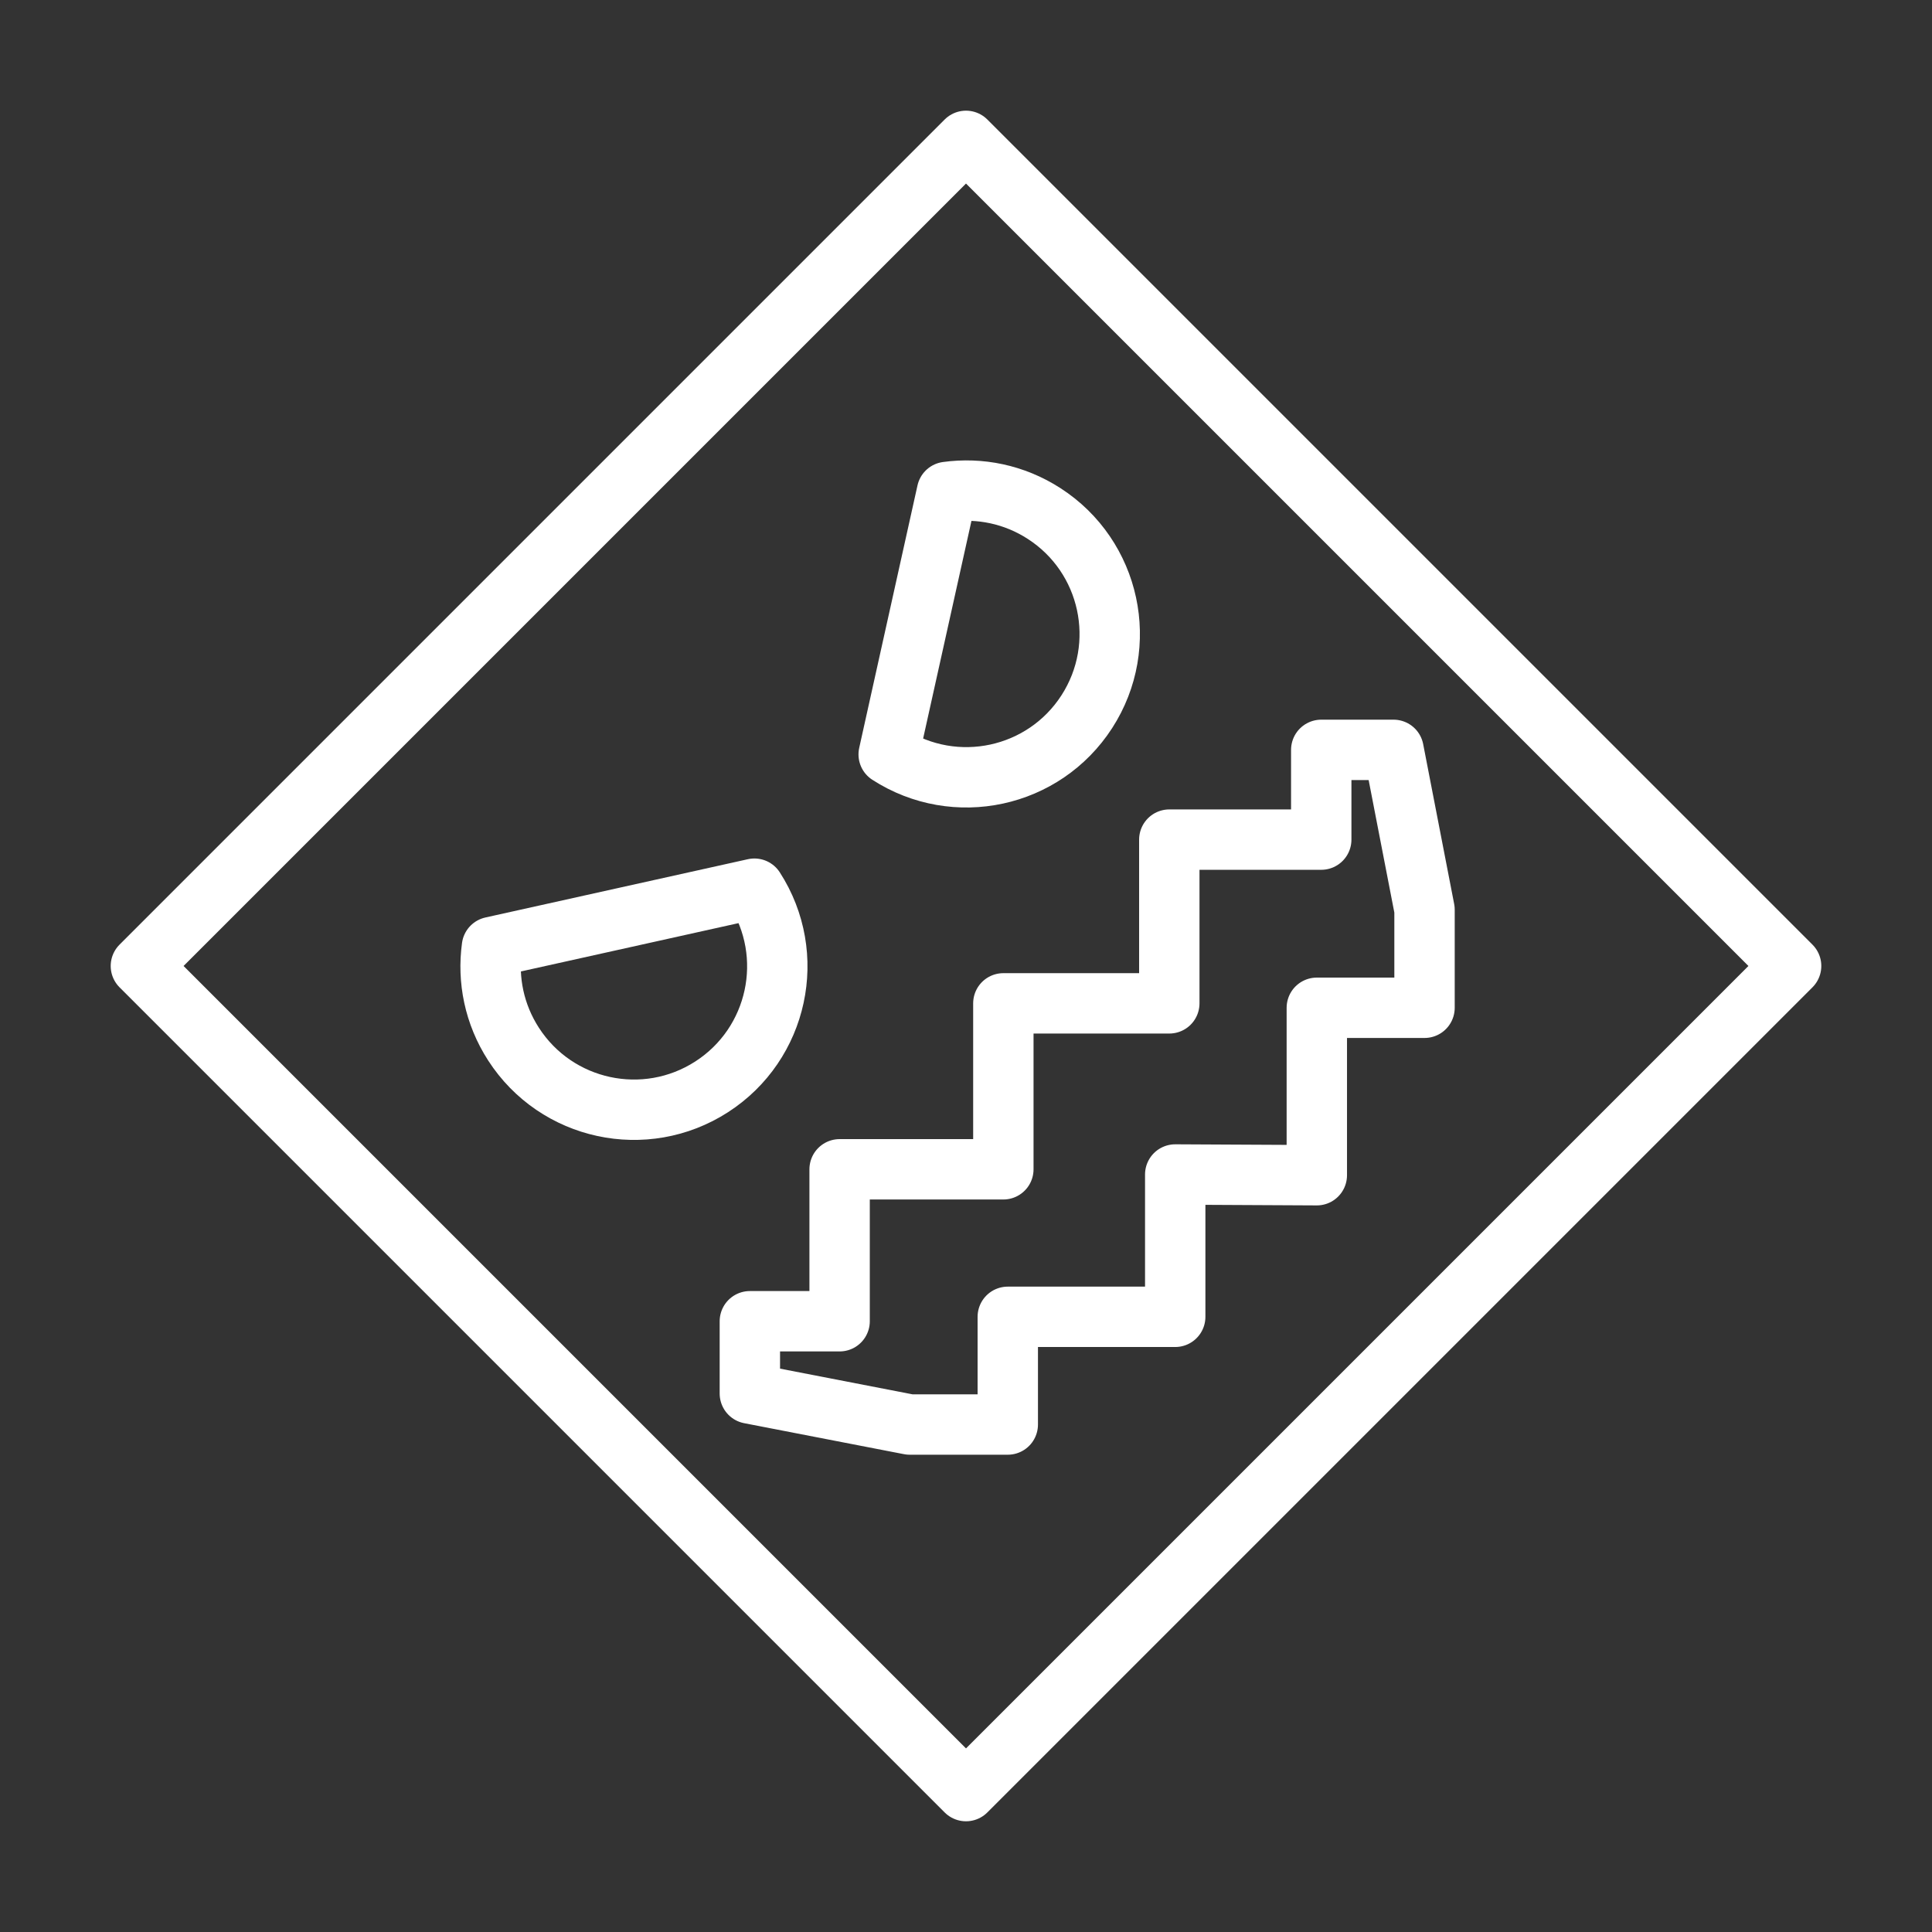 <ns0:svg xmlns:ns0="http://www.w3.org/2000/svg" id="b" viewBox="0 0 48 48" style="stroke-width:1.5px"><ns0:rect x="0" y="0" width="48" height="48" fill="#333333" stroke="none"/><ns0:defs style="stroke-width:1.5px"><ns0:style style="stroke-width:1.5px">.c{fill:none;stroke:#fff;stroke-linecap:round;stroke-linejoin:round;}</ns0:style></ns0:defs><ns0:rect class="c" x="9.504" y="9.504" width="28.991" height="28.991" transform="translate(24 -9.941) rotate(45)" style="stroke-width:1.5px" /><ns0:path class="c" d="m12.222,23.528c-.112.813.056,1.669.536,2.412,1.066,1.653,3.27,2.128,4.923,1.062s2.128-3.27,1.062-4.923l-6.521,1.448Z" style="stroke-width:1.5px" /><ns0:path class="c" d="m23.528,12.222c.813-.112,1.669.056,2.412.536,1.653,1.066,2.128,3.27,1.062,4.923s-3.27,2.128-4.923,1.062l1.448-6.521Z" style="stroke-width:1.5px" /><ns0:polygon class="c" points="32.716 29.198 32.716 25.038 35.392 25.038 35.392 22.601 34.622 18.63 32.826 18.63 32.826 20.86 29.051 20.86 29.051 24.928 24.928 24.928 24.928 29.051 20.86 29.051 20.86 32.826 18.63 32.826 18.63 34.622 22.601 35.392 25.038 35.392 25.038 32.716 29.198 32.716 29.198 29.18 32.716 29.198" style="stroke-width:1.5px" /></ns0:svg>
